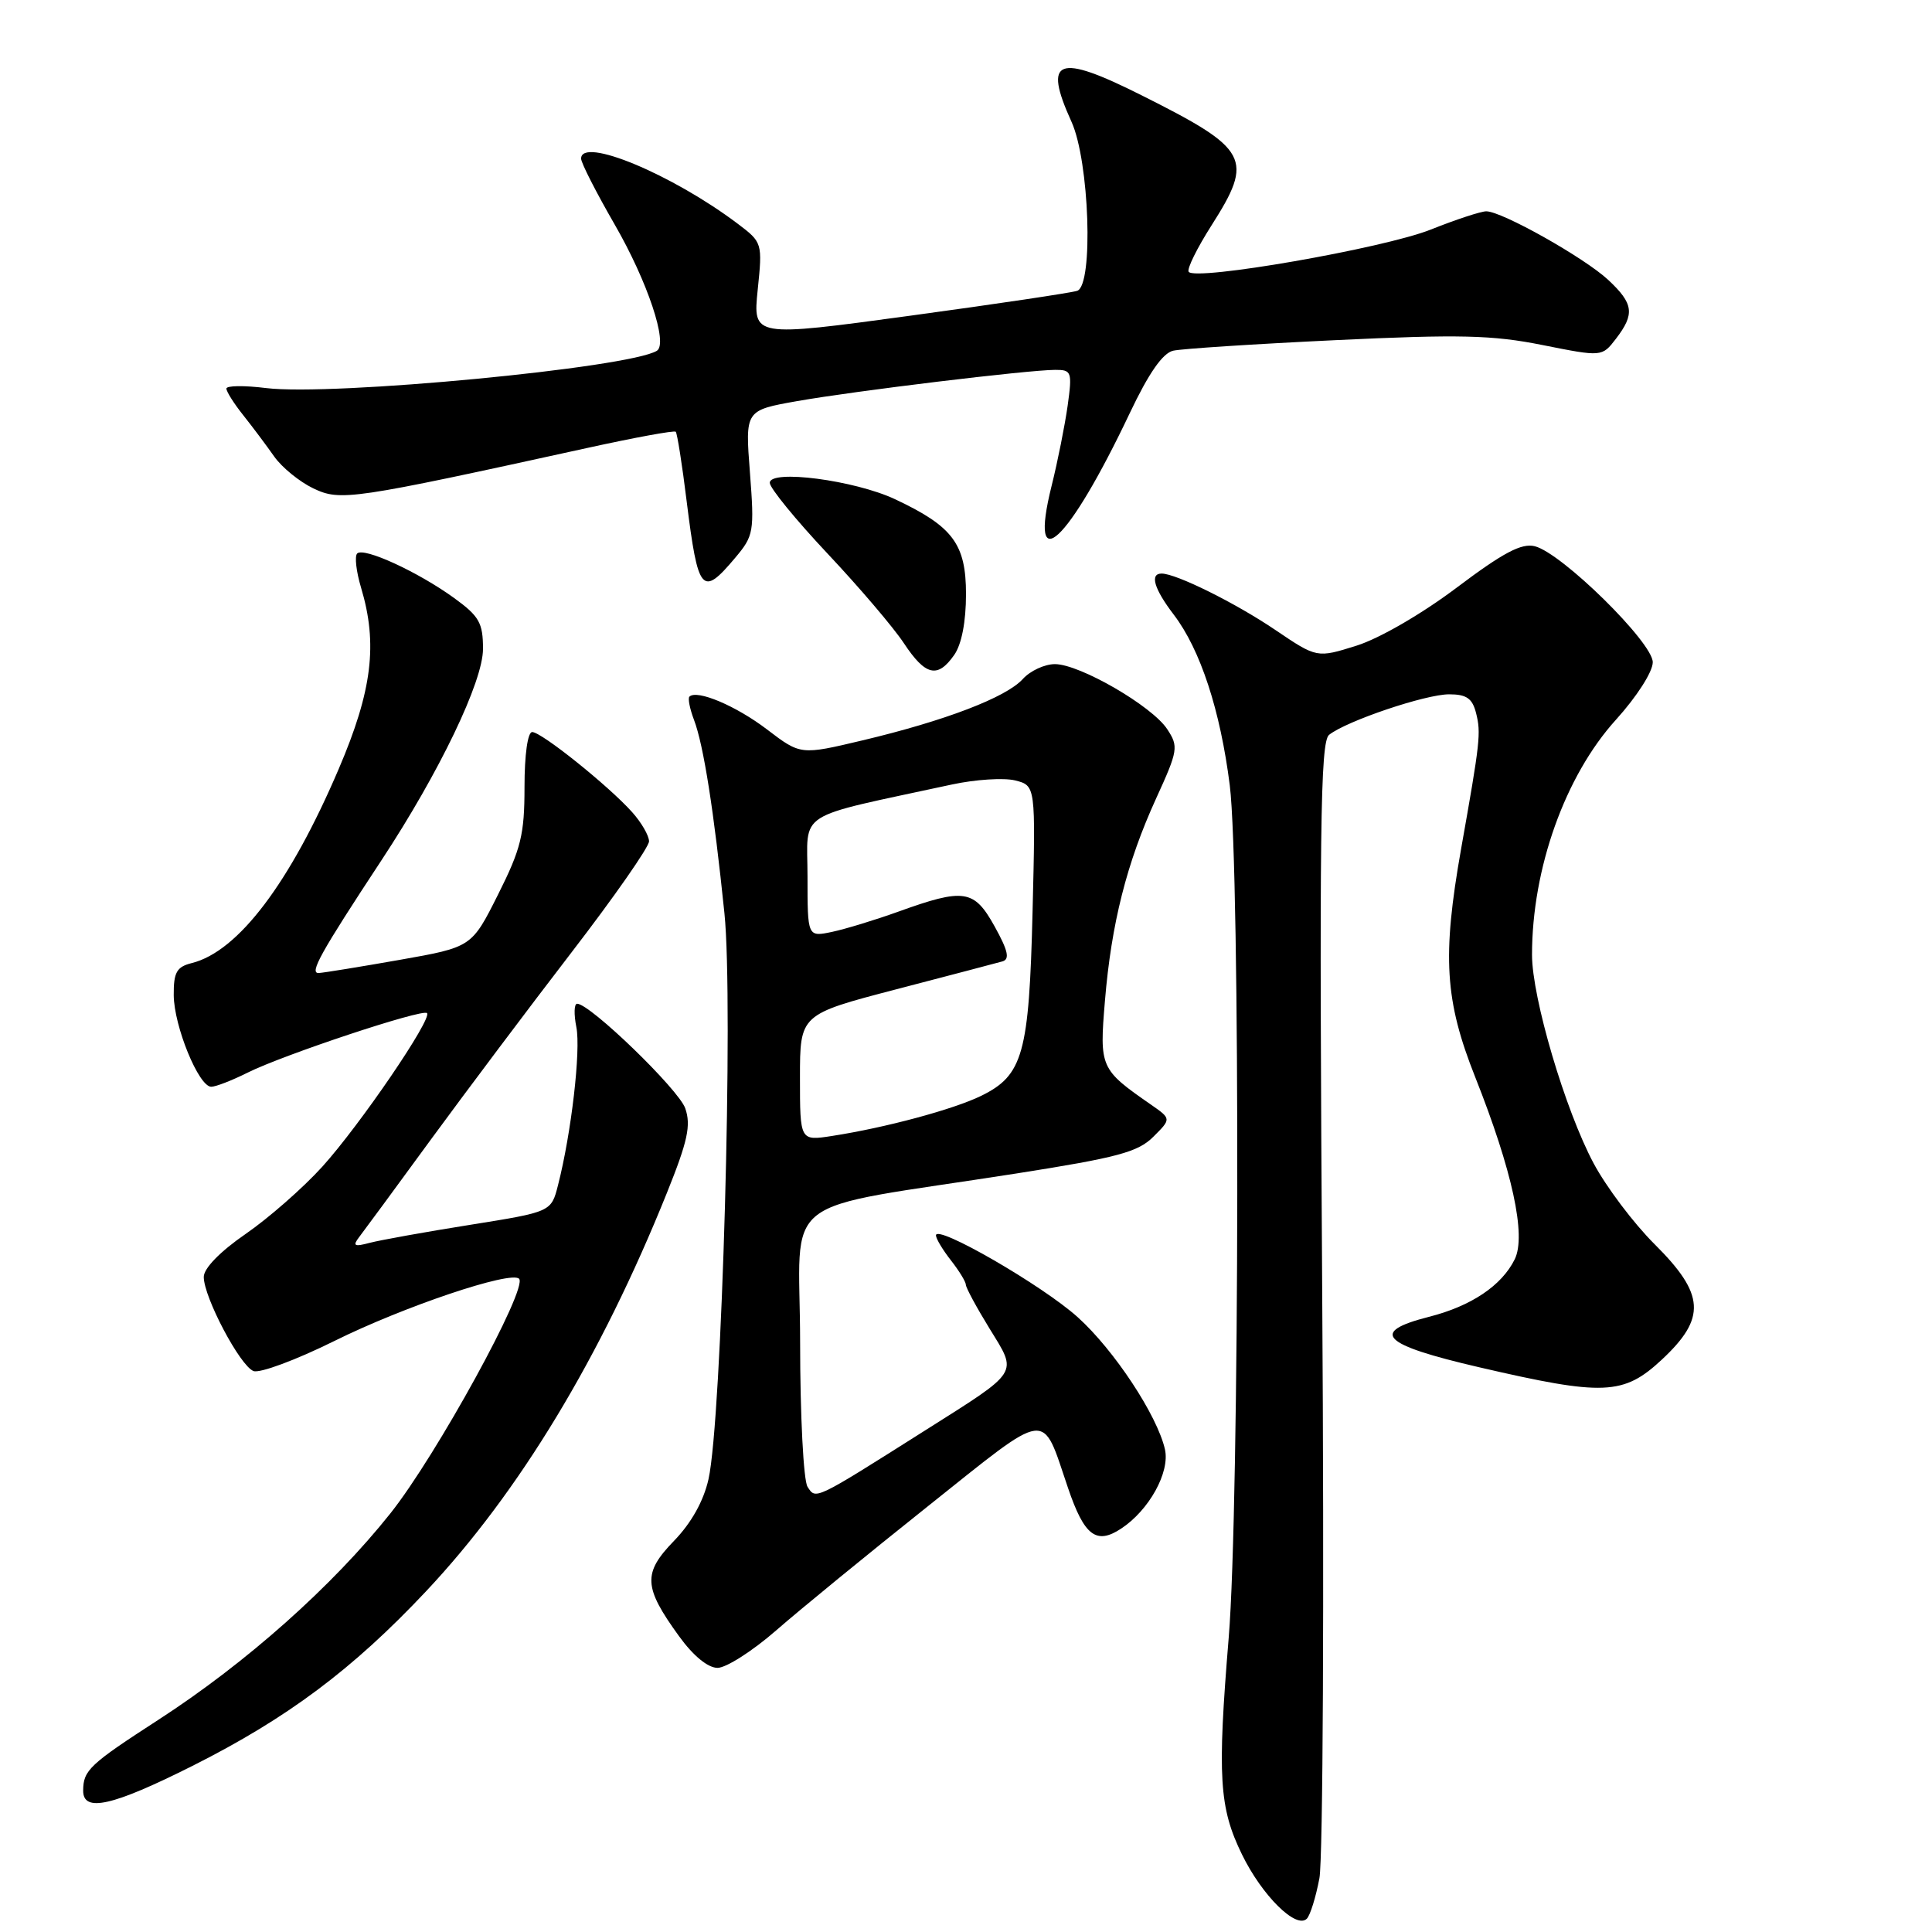 <?xml version="1.0" encoding="UTF-8" standalone="no"?>
<!DOCTYPE svg PUBLIC "-//W3C//DTD SVG 1.1//EN" "http://www.w3.org/Graphics/SVG/1.1/DTD/svg11.dtd" >
<svg xmlns="http://www.w3.org/2000/svg" xmlns:xlink="http://www.w3.org/1999/xlink" version="1.1" viewBox="0 0 256 256">
 <g >
 <path fill="currentColor"
d=" M 174.83 248.87 C 175.30 246.37 175.47 211.51 175.20 171.40 C 174.80 109.99 174.94 98.30 176.11 97.37 C 178.43 95.53 188.88 92.00 192.02 92.00 C 194.32 92.00 195.10 92.54 195.59 94.50 C 196.25 97.14 196.14 98.19 193.60 112.50 C 191.08 126.76 191.44 132.57 195.48 142.74 C 200.39 155.12 202.26 163.71 200.71 166.86 C 198.99 170.35 194.94 173.07 189.33 174.49 C 181.41 176.51 183.06 178.17 196.00 181.17 C 212.51 185.00 215.12 184.89 220.21 180.15 C 226.11 174.64 225.91 171.50 219.26 164.88 C 216.47 162.11 212.83 157.27 211.16 154.14 C 207.39 147.08 203.00 132.21 203.00 126.52 C 203.00 115.09 207.38 102.81 214.12 95.37 C 216.89 92.31 219.00 89.01 219.00 87.75 C 219.00 85.13 206.95 73.28 203.37 72.38 C 201.61 71.94 199.19 73.22 193.04 77.85 C 188.41 81.34 182.80 84.59 179.76 85.55 C 174.50 87.20 174.50 87.20 169.00 83.48 C 163.73 79.91 155.85 76.00 153.92 76.00 C 152.32 76.00 152.92 78.03 155.54 81.46 C 159.06 86.08 161.70 94.14 162.95 104.05 C 164.35 115.20 164.25 199.68 162.81 217.00 C 161.29 235.44 161.54 239.53 164.57 245.73 C 167.23 251.18 171.75 255.65 173.16 254.24 C 173.61 253.79 174.36 251.37 174.83 248.87 Z  M 25.50 233.99 C 38.07 227.67 46.71 221.21 56.43 210.88 C 68.78 197.75 79.60 179.86 88.37 158.06 C 91.13 151.20 91.58 149.11 90.80 146.86 C 89.93 144.36 78.19 133.00 76.47 133.00 C 76.07 133.00 76.03 134.39 76.37 136.10 C 76.98 139.16 75.70 150.18 73.94 157.04 C 73.04 160.58 73.04 160.58 62.27 162.30 C 56.35 163.24 50.38 164.32 49.00 164.68 C 46.94 165.23 46.69 165.10 47.59 163.92 C 48.19 163.14 52.47 157.33 57.09 151.00 C 61.72 144.68 70.11 133.50 75.75 126.17 C 81.39 118.84 86.00 112.23 86.00 111.48 C 86.00 110.73 84.99 108.98 83.75 107.60 C 80.62 104.11 71.75 97.00 70.52 97.00 C 69.92 97.00 69.50 100.00 69.50 104.27 C 69.50 110.59 69.04 112.46 66.00 118.52 C 62.50 125.50 62.50 125.50 53.00 127.18 C 47.77 128.10 42.93 128.89 42.24 128.93 C 40.94 129.00 42.45 126.29 50.54 114.00 C 58.23 102.32 64.00 90.31 64.00 85.98 C 64.00 82.53 63.50 81.65 60.16 79.23 C 55.38 75.77 48.20 72.47 47.33 73.34 C 46.97 73.69 47.20 75.73 47.84 77.86 C 50.08 85.33 49.32 91.51 44.89 101.87 C 38.43 117.00 31.57 126.07 25.42 127.61 C 23.41 128.11 23.00 128.83 23.02 131.86 C 23.05 135.97 26.33 144.00 27.99 144.00 C 28.59 144.00 30.75 143.16 32.79 142.14 C 37.50 139.78 55.98 133.64 56.58 134.24 C 57.31 134.98 47.70 149.07 42.70 154.60 C 40.16 157.40 35.59 161.41 32.54 163.51 C 29.16 165.84 27.00 168.06 27.00 169.20 C 27.00 171.89 31.81 180.99 33.59 181.67 C 34.42 181.99 39.24 180.20 44.30 177.69 C 53.51 173.12 67.68 168.35 68.78 169.44 C 70.00 170.67 57.83 192.86 51.73 200.53 C 44.06 210.17 32.63 220.34 21.02 227.86 C 11.86 233.79 11.04 234.56 11.02 237.25 C 10.99 240.20 14.89 239.32 25.50 233.99 Z  M 102.83 216.05 C 105.95 213.32 115.01 205.91 122.97 199.57 C 139.27 186.58 137.97 186.75 141.52 197.17 C 143.67 203.50 145.26 204.72 148.54 202.56 C 152.25 200.13 155.05 195.08 154.36 192.04 C 153.34 187.55 147.64 178.90 142.82 174.55 C 138.18 170.35 123.98 162.15 124.02 163.70 C 124.03 164.14 124.92 165.62 126.00 167.00 C 127.08 168.38 127.97 169.83 127.98 170.23 C 127.99 170.64 129.41 173.26 131.13 176.06 C 134.86 182.13 135.24 181.53 122.50 189.59 C 107.83 198.87 108.11 198.73 107.00 197.00 C 106.47 196.18 106.02 187.56 106.02 177.85 C 106.00 157.74 102.40 160.54 134.69 155.49 C 148.07 153.39 150.79 152.66 152.82 150.63 C 155.21 148.25 155.21 148.25 152.51 146.37 C 145.78 141.70 145.67 141.46 146.41 132.62 C 147.26 122.38 149.29 114.34 153.20 105.78 C 156.10 99.44 156.18 98.92 154.67 96.63 C 152.67 93.56 143.07 88.00 139.78 88.00 C 138.42 88.00 136.50 88.89 135.52 89.98 C 133.32 92.41 125.21 95.51 114.30 98.10 C 106.09 100.05 106.09 100.05 101.64 96.66 C 97.54 93.53 92.34 91.33 91.35 92.31 C 91.13 92.54 91.40 93.92 91.96 95.39 C 93.23 98.73 94.60 107.47 95.99 121.00 C 97.21 132.81 95.65 188.12 93.88 196.00 C 93.23 198.90 91.60 201.81 89.31 204.17 C 85.16 208.45 85.25 210.29 89.98 216.81 C 91.86 219.41 93.80 221.00 95.08 221.00 C 96.22 221.00 99.71 218.77 102.83 216.05 Z  M 126.44 86.78 C 127.42 85.38 128.00 82.38 128.00 78.73 C 128.00 72.08 126.26 69.75 118.60 66.15 C 113.24 63.63 102.00 62.16 102.00 63.98 C 102.00 64.66 105.44 68.87 109.64 73.34 C 113.84 77.80 118.40 83.15 119.77 85.23 C 122.63 89.55 124.24 89.93 126.44 86.78 Z  M 97.41 73.92 C 99.88 70.99 99.97 70.46 99.37 62.61 C 98.73 54.37 98.73 54.37 105.62 53.15 C 113.26 51.80 136.20 49.02 139.81 49.01 C 141.99 49.00 142.09 49.26 141.47 53.75 C 141.10 56.36 140.15 61.15 139.34 64.39 C 136.22 76.93 141.52 71.98 149.71 54.72 C 152.21 49.45 154.06 46.79 155.45 46.47 C 156.58 46.21 166.28 45.58 177.00 45.07 C 193.39 44.29 197.76 44.39 204.39 45.72 C 212.27 47.29 212.27 47.29 214.12 44.89 C 216.64 41.60 216.47 40.24 213.10 37.09 C 209.96 34.16 199.01 28.00 196.94 28.00 C 196.23 28.00 192.92 29.09 189.58 30.42 C 183.34 32.91 158.29 37.27 157.50 36.01 C 157.26 35.62 158.62 32.87 160.51 29.90 C 166.18 21.00 165.53 19.78 151.27 12.63 C 140.10 7.02 138.17 7.75 141.98 16.14 C 144.35 21.36 144.91 37.72 142.75 38.53 C 142.06 38.78 132.11 40.27 120.63 41.83 C 99.76 44.67 99.76 44.67 100.40 38.40 C 101.04 32.20 101.01 32.11 97.77 29.66 C 89.06 23.09 77.00 18.07 77.00 21.02 C 77.00 21.59 79.01 25.52 81.46 29.77 C 85.80 37.29 88.56 45.54 87.04 46.48 C 83.36 48.75 44.01 52.50 35.25 51.42 C 32.36 51.06 30.00 51.09 30.00 51.49 C 30.00 51.89 31.01 53.49 32.25 55.04 C 33.49 56.60 35.33 59.06 36.34 60.50 C 37.36 61.94 39.68 63.83 41.51 64.71 C 45.12 66.43 46.49 66.23 77.85 59.35 C 84.08 57.98 89.35 57.01 89.54 57.21 C 89.73 57.40 90.39 61.56 90.99 66.45 C 92.50 78.54 93.02 79.14 97.41 73.92 Z  M 106.00 142.80 C 106.00 134.42 106.00 134.42 118.75 131.09 C 125.76 129.26 132.10 127.60 132.83 127.39 C 133.83 127.10 133.57 125.96 131.79 122.75 C 129.07 117.85 127.76 117.65 119.00 120.81 C 115.97 121.90 112.04 123.10 110.25 123.48 C 107.00 124.16 107.00 124.16 107.00 116.16 C 107.00 107.26 105.02 108.52 126.14 103.95 C 129.25 103.28 133.01 103.04 134.51 103.41 C 137.23 104.10 137.23 104.10 136.82 120.80 C 136.36 139.63 135.56 142.49 130.00 145.21 C 126.30 147.01 117.36 149.42 110.25 150.52 C 106.00 151.18 106.00 151.18 106.00 142.80 Z "/>
</g>
</svg>